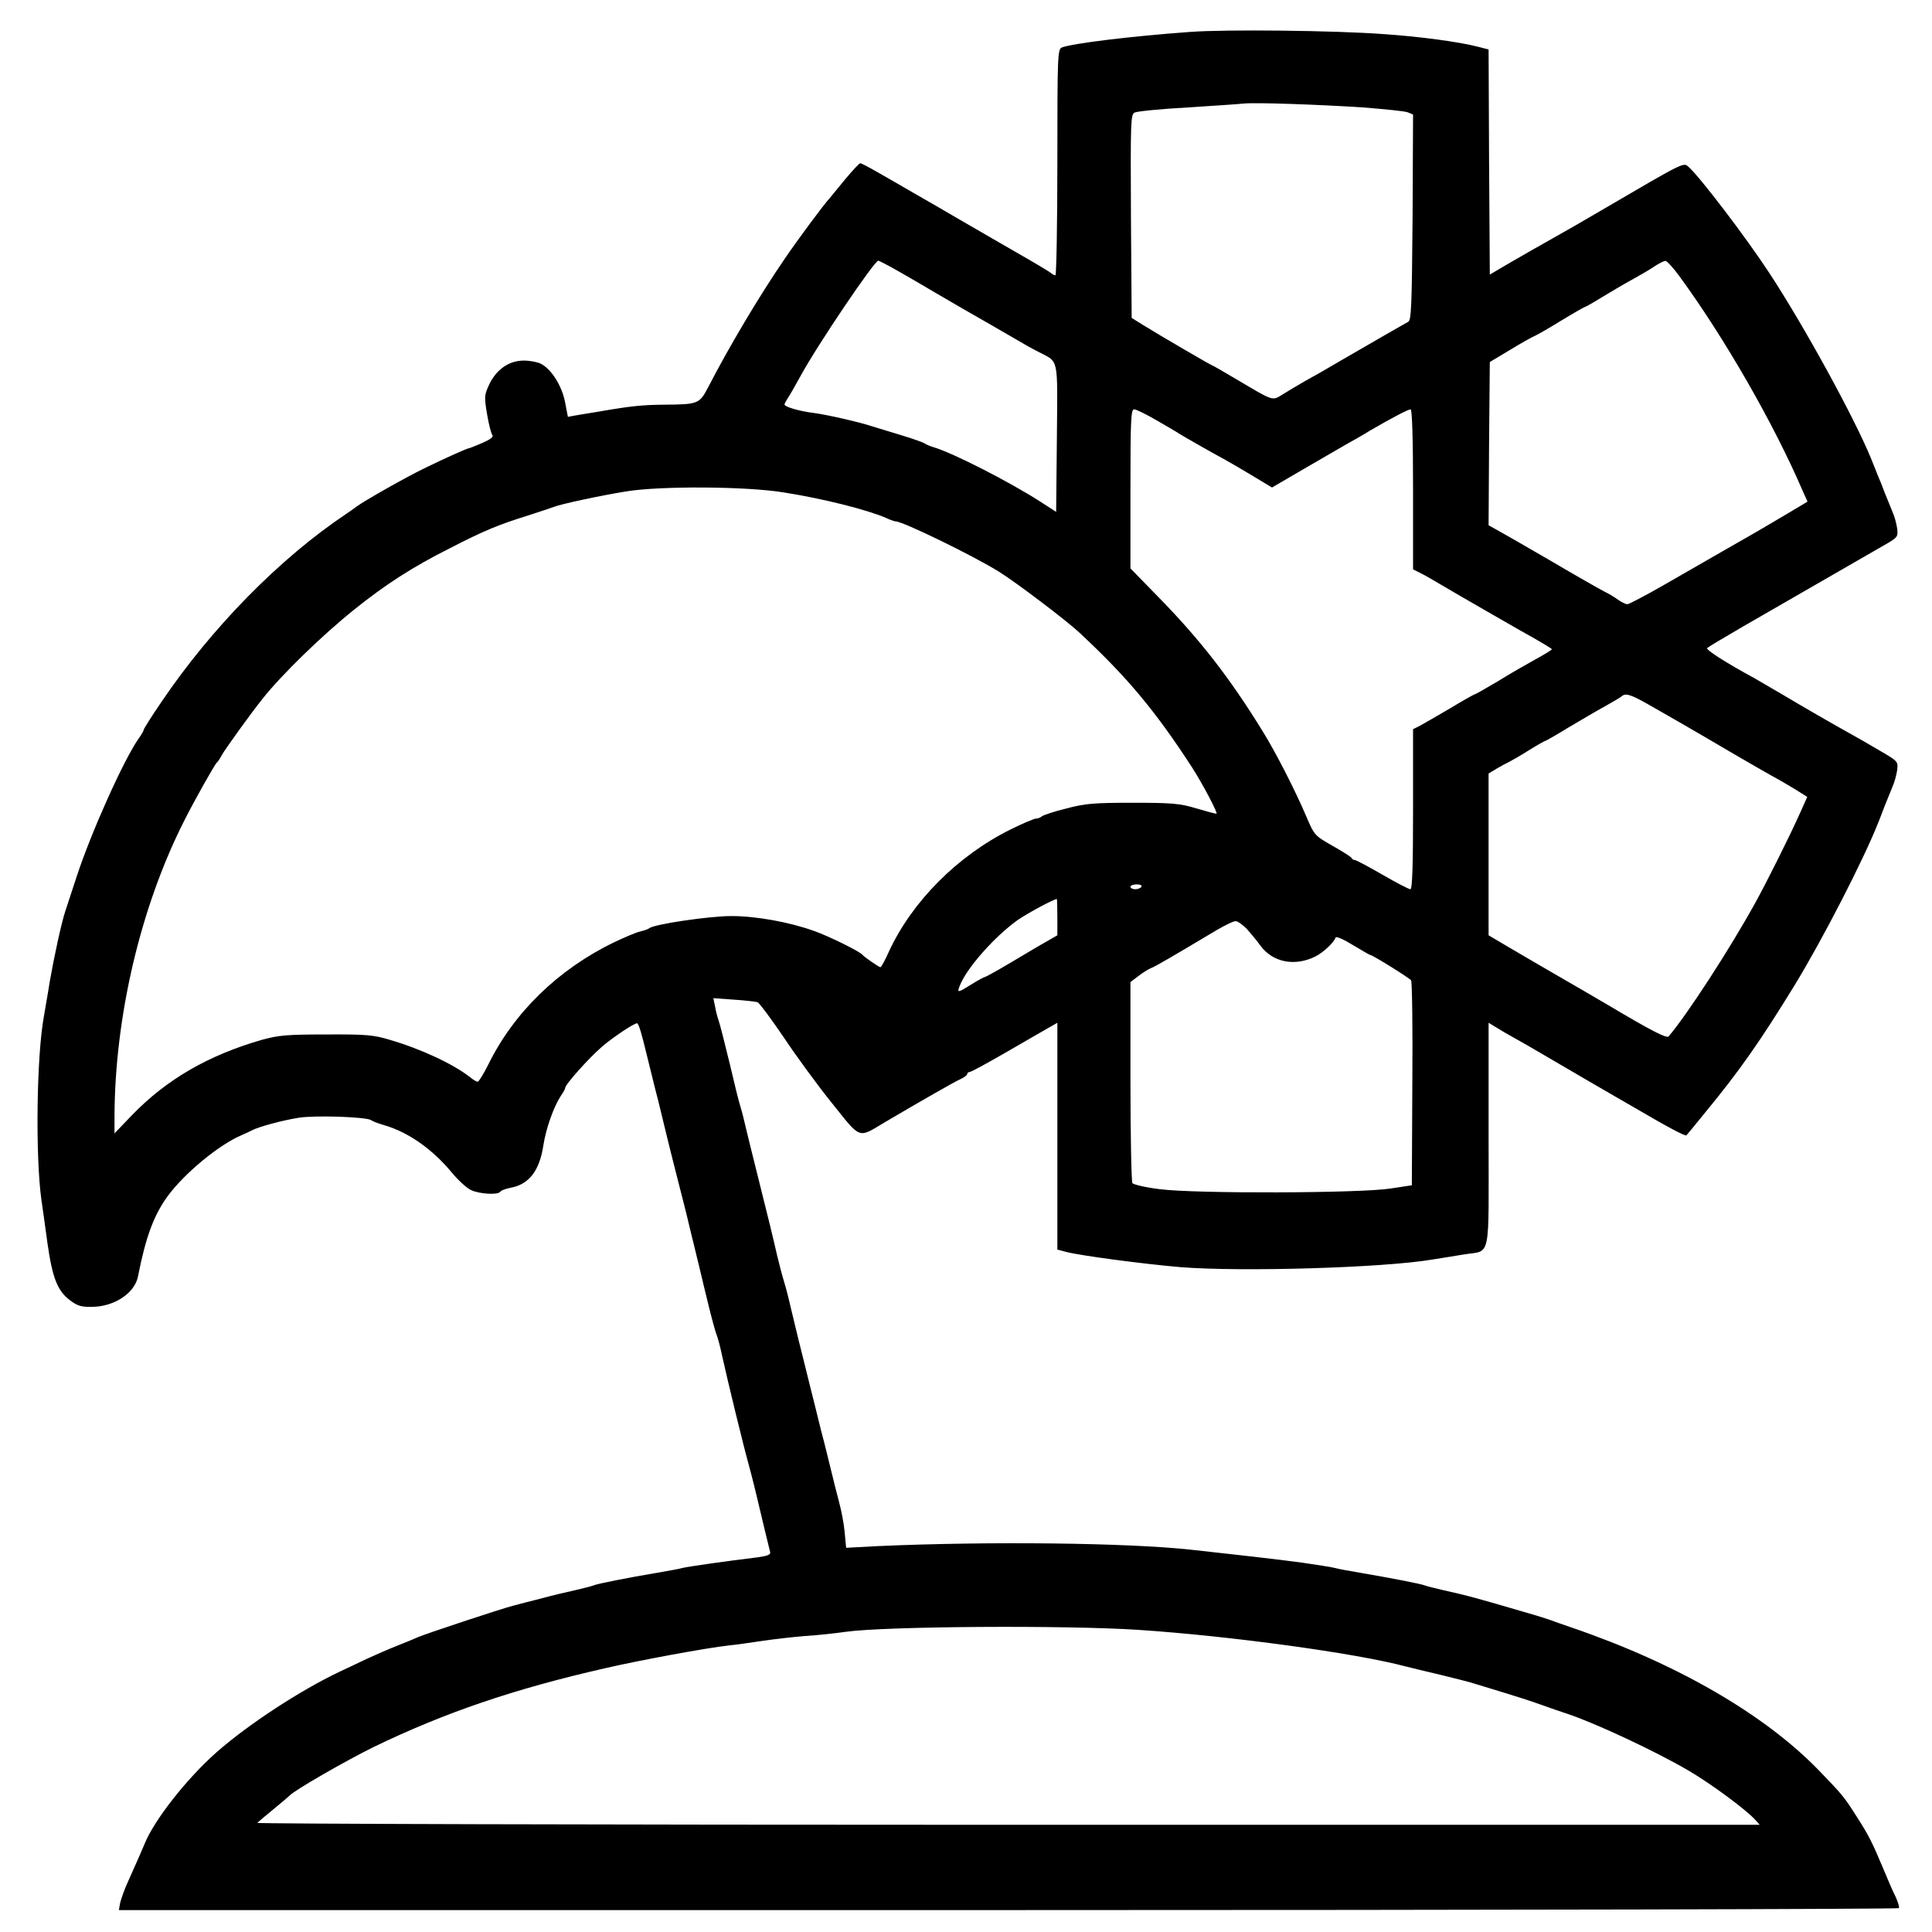 <?xml version="1.0" standalone="no"?>
<!DOCTYPE svg PUBLIC "-//W3C//DTD SVG 20010904//EN"
 "http://www.w3.org/TR/2001/REC-SVG-20010904/DTD/svg10.dtd">
<svg version="1.0" xmlns="http://www.w3.org/2000/svg"
 width="793pt" height="793pt" viewBox="0 0 793 793"
 preserveAspectRatio="xMidYMid meet">
<g transform="translate(0,793) scale(0.1,-0.1)"
fill="#000000" stroke="none">
<path d="M4885 7799 c-247 -18 -482 -47 -527 -64 -17 -7 -18 -38 -18 -471 0
-255 -4 -464 -8 -464 -4 0 -12 4 -18 9 -5 5 -70 44 -144 86 -74 43 -178 103
-230 133 -52 31 -138 80 -190 110 -52 30 -121 70 -153 88 -33 19 -62 34 -66
34 -4 0 -32 -30 -62 -66 -30 -37 -59 -72 -64 -78 -22 -23 -134 -174 -186 -251
-101 -147 -228 -361 -311 -522 -37 -71 -41 -73 -182 -74 -89 -1 -133 -5 -266
-28 -36 -6 -79 -13 -97 -16 l-32 -6 -12 62 c-13 66 -56 134 -99 156 -14 7 -45
13 -70 13 -60 0 -111 -35 -141 -96 -21 -45 -22 -51 -10 -123 7 -42 17 -81 22
-87 6 -7 -9 -18 -41 -32 -28 -12 -53 -22 -56 -22 -6 0 -94 -39 -184 -83 -74
-36 -244 -132 -276 -156 -12 -9 -32 -23 -44 -31 -272 -182 -552 -467 -758
-772 -40 -58 -72 -110 -72 -113 0 -4 -9 -20 -20 -35 -61 -86 -196 -386 -256
-570 -19 -58 -40 -121 -46 -140 -16 -48 -46 -187 -64 -290 -7 -47 -19 -111
-24 -143 -30 -163 -35 -573 -10 -752 5 -33 16 -113 25 -179 20 -141 41 -194
91 -232 31 -24 47 -29 93 -28 90 1 173 56 187 123 32 163 65 253 122 331 69
94 209 210 302 250 14 6 34 15 45 21 30 15 122 40 190 51 66 11 280 4 299 -10
6 -5 31 -14 55 -21 96 -28 195 -97 274 -192 26 -32 62 -65 79 -73 34 -17 113
-22 122 -7 3 5 22 12 43 16 74 14 117 69 133 172 11 72 43 161 72 205 10 14
18 29 18 33 0 14 97 122 150 168 45 39 132 97 145 97 6 0 18 -39 41 -135 14
-55 33 -136 45 -180 11 -44 26 -107 34 -140 8 -33 28 -114 45 -180 17 -66 40
-156 50 -200 11 -44 28 -116 39 -160 10 -44 29 -120 41 -170 12 -49 26 -99 30
-110 5 -11 16 -51 24 -90 23 -104 85 -360 110 -450 14 -51 33 -128 65 -265 10
-41 20 -82 22 -90 3 -11 -9 -16 -51 -22 -124 -15 -287 -38 -310 -44 -14 -4
-59 -12 -100 -19 -125 -21 -244 -45 -260 -51 -8 -4 -42 -12 -75 -20 -33 -7
-96 -22 -140 -34 -44 -11 -98 -25 -120 -31 -48 -12 -361 -116 -390 -129 -11
-5 -49 -21 -85 -35 -36 -14 -92 -39 -125 -54 -33 -16 -82 -39 -110 -52 -164
-78 -375 -216 -506 -331 -123 -109 -255 -277 -295 -375 -15 -36 -23 -54 -73
-166 -12 -27 -24 -62 -28 -78 l-5 -29 3650 0 c2008 0 3653 4 3656 8 3 5 -4 26
-14 48 -11 21 -33 73 -50 114 -45 107 -59 136 -110 215 -50 79 -58 89 -155
189 -223 230 -582 438 -1015 586 -36 12 -74 26 -85 30 -11 4 -51 17 -90 28
-229 67 -244 71 -355 96 -30 7 -62 15 -70 18 -16 7 -147 32 -270 53 -41 7 -86
15 -100 19 -14 4 -74 13 -135 22 -100 13 -165 21 -455 53 -263 29 -839 35
-1286 15 l-131 -7 -6 64 c-3 35 -14 91 -23 124 -9 33 -24 94 -34 135 -10 41
-27 111 -39 155 -11 44 -31 127 -46 185 -14 58 -35 141 -46 185 -11 44 -26
109 -35 145 -8 36 -20 81 -26 100 -6 19 -19 68 -29 110 -17 75 -33 140 -83
340 -15 58 -33 134 -42 170 -8 36 -19 79 -24 95 -6 17 -26 98 -45 180 -20 83
-40 161 -45 175 -5 14 -12 40 -15 59 l-7 34 83 -6 c46 -3 91 -8 99 -11 8 -4
56 -69 107 -144 50 -75 139 -197 198 -270 121 -151 105 -145 219 -77 148 87
282 164 309 176 15 7 27 16 27 21 0 4 5 8 10 8 6 0 70 35 143 77 72 42 151 87
175 101 l42 24 0 -466 0 -465 38 -10 c59 -15 314 -49 467 -62 248 -20 831 -3
1033 31 34 5 92 15 130 21 114 19 102 -36 102 490 l0 461 33 -20 c17 -11 50
-30 72 -42 22 -12 76 -43 120 -69 44 -26 130 -76 190 -111 61 -35 146 -85 190
-110 128 -75 203 -115 207 -110 3 3 36 43 74 90 146 177 230 298 370 526 115
188 284 517 344 669 4 11 16 40 25 65 10 25 24 60 32 79 9 19 17 50 20 70 4
36 4 36 -73 81 -42 25 -93 54 -113 65 -67 37 -206 117 -286 165 -44 26 -96 56
-115 67 -113 61 -200 117 -193 123 4 4 69 43 143 86 321 185 519 299 578 333
62 35 63 37 59 72 -3 20 -11 51 -20 70 -8 19 -22 54 -32 79 -9 25 -21 54 -26
65 -4 11 -18 45 -30 75 -69 168 -274 542 -417 760 -98 149 -281 389 -330 434
-23 20 -8 28 -362 -179 -63 -37 -153 -89 -200 -115 -47 -26 -123 -70 -170 -97
l-85 -50 -3 462 -2 462 -43 11 c-76 20 -239 42 -387 52 -201 15 -650 20 -795
9z m710 -310 c88 -7 170 -15 183 -20 l22 -9 -2 -421 c-3 -363 -5 -423 -18
-430 -33 -18 -190 -109 -280 -161 -52 -31 -117 -68 -145 -83 -27 -16 -67 -39
-89 -53 -45 -28 -35 -31 -189 60 -54 32 -99 58 -101 58 -4 0 -220 126 -286
167 l-45 28 -3 417 c-2 390 -1 418 15 426 10 5 108 15 218 21 110 7 214 14
230 16 45 5 308 -4 490 -16z m-1938 -655 c26 -15 73 -41 103 -59 30 -18 116
-68 190 -111 74 -42 167 -96 205 -118 39 -23 86 -50 107 -60 85 -45 79 -13 76
-354 l-3 -303 -65 42 c-128 82 -358 200 -440 224 -14 4 -29 11 -35 15 -5 4
-50 20 -100 35 -49 15 -101 31 -115 35 -50 17 -186 48 -240 55 -58 7 -120 25
-120 35 0 3 6 14 13 25 8 11 31 52 52 90 68 126 304 475 320 475 2 0 26 -12
52 -26z m3235 -36 c186 -254 388 -606 506 -880 l21 -47 -82 -49 c-45 -27 -147
-87 -227 -132 -80 -46 -206 -118 -282 -162 -75 -43 -142 -78 -148 -78 -7 0
-24 8 -38 18 -15 11 -40 26 -57 34 -16 8 -118 66 -225 129 -108 63 -208 120
-223 128 l-27 15 2 335 3 335 80 48 c44 27 89 52 100 57 12 5 63 34 113 65 51
31 95 56 97 56 3 0 33 17 67 38 35 21 90 54 123 72 33 18 76 43 95 56 19 13
40 23 46 23 5 1 31 -27 56 -61z m-2145 -593 c43 -25 85 -49 93 -55 21 -13 136
-79 185 -105 22 -12 75 -43 118 -69 l78 -47 132 77 c73 42 152 88 176 102 25
14 68 38 95 55 84 49 156 87 166 87 6 0 10 -121 10 -328 l0 -329 28 -14 c15
-7 59 -32 97 -55 64 -38 263 -152 310 -179 76 -42 135 -77 135 -80 0 -2 -30
-21 -67 -41 -38 -21 -108 -61 -156 -91 -49 -29 -91 -53 -94 -53 -3 0 -49 -26
-102 -58 -53 -31 -108 -63 -123 -71 l-28 -14 0 -329 c0 -229 -3 -328 -11 -328
-6 0 -58 27 -115 60 -57 33 -108 60 -113 60 -5 0 -11 3 -13 8 -1 4 -37 27 -78
50 -75 43 -75 43 -110 125 -43 101 -124 260 -177 345 -136 221 -258 377 -425
548 l-118 121 0 326 c0 281 2 327 15 327 8 0 49 -20 92 -45z m-1531 -296 c165
-26 346 -72 421 -105 17 -8 35 -14 39 -14 30 0 319 -141 425 -207 72 -45 278
-201 332 -252 194 -181 308 -317 460 -551 43 -67 108 -190 100 -190 -5 0 -42
10 -83 22 -66 20 -98 23 -260 23 -163 0 -196 -3 -275 -24 -49 -12 -94 -27 -99
-32 -6 -5 -16 -9 -24 -9 -7 0 -55 -20 -105 -45 -217 -108 -403 -295 -498 -500
-16 -36 -32 -65 -35 -65 -6 0 -67 42 -74 51 -11 14 -139 77 -199 98 -100 36
-237 61 -339 61 -89 0 -316 -33 -337 -50 -5 -4 -23 -10 -40 -14 -16 -4 -63
-24 -105 -44 -229 -111 -411 -288 -516 -502 -19 -38 -39 -70 -43 -70 -5 0 -19
8 -32 19 -69 54 -202 116 -329 153 -66 20 -97 23 -260 22 -162 0 -195 -3 -265
-22 -219 -63 -391 -162 -533 -309 l-72 -75 0 73 c2 406 106 852 283 1204 45
90 128 237 137 245 4 3 13 16 20 30 12 22 118 170 167 231 77 98 248 264 377
367 128 103 240 175 391 251 144 74 200 97 325 136 47 15 94 31 105 35 27 11
190 46 295 63 141 23 493 21 646 -4z m3542 -866 c37 -21 74 -42 84 -48 9 -5
45 -26 80 -46 35 -20 115 -67 178 -104 63 -37 140 -81 170 -98 30 -16 76 -43
102 -59 l46 -29 -30 -67 c-42 -94 -137 -284 -183 -367 -104 -189 -280 -460
-356 -549 -8 -9 -71 23 -249 129 -58 34 -154 90 -215 125 -60 35 -147 85 -192
112 l-83 49 0 332 0 332 33 20 c17 10 39 22 48 26 8 4 46 25 82 48 37 23 69
41 72 41 2 0 44 24 93 54 49 29 115 68 148 86 32 18 63 36 69 41 16 15 35 10
103 -28z m-2073 -753 c-3 -5 -15 -10 -26 -10 -10 0 -19 5 -19 10 0 6 12 10 26
10 14 0 23 -4 19 -10z m-345 -125 l0 -74 -47 -27 c-27 -15 -92 -54 -146 -86
-54 -32 -101 -58 -104 -58 -3 0 -28 -13 -55 -30 -58 -36 -60 -36 -49 -7 28 73
144 204 240 272 43 29 145 84 159 85 1 0 2 -34 2 -75z m777 -47 c16 -18 42
-49 57 -70 51 -69 142 -86 227 -43 32 17 75 57 81 77 2 6 34 -8 71 -31 37 -22
69 -41 72 -41 9 0 160 -94 167 -104 4 -6 7 -198 5 -426 l-2 -415 -85 -13
c-122 -20 -806 -22 -950 -3 -58 7 -108 19 -112 25 -4 6 -8 194 -8 418 l0 407
33 25 c18 14 42 29 53 33 18 7 90 49 269 156 33 19 67 36 76 36 8 1 29 -14 46
-31z m-442 -2878 c374 -25 888 -95 1095 -150 19 -5 85 -21 145 -35 61 -15 121
-30 135 -35 14 -4 66 -20 115 -35 50 -15 122 -38 160 -52 39 -14 88 -31 110
-38 114 -38 358 -152 495 -232 94 -55 237 -161 274 -202 l19 -21 -3088 0
c-1699 0 -3085 4 -3079 8 5 5 36 31 69 58 33 27 62 52 65 55 19 21 229 142
345 199 292 141 576 238 950 323 143 33 415 83 505 93 30 3 93 12 140 19 47 7
126 16 175 20 50 3 124 11 165 17 161 23 901 28 1205 8z"/>
</g>
</svg>
